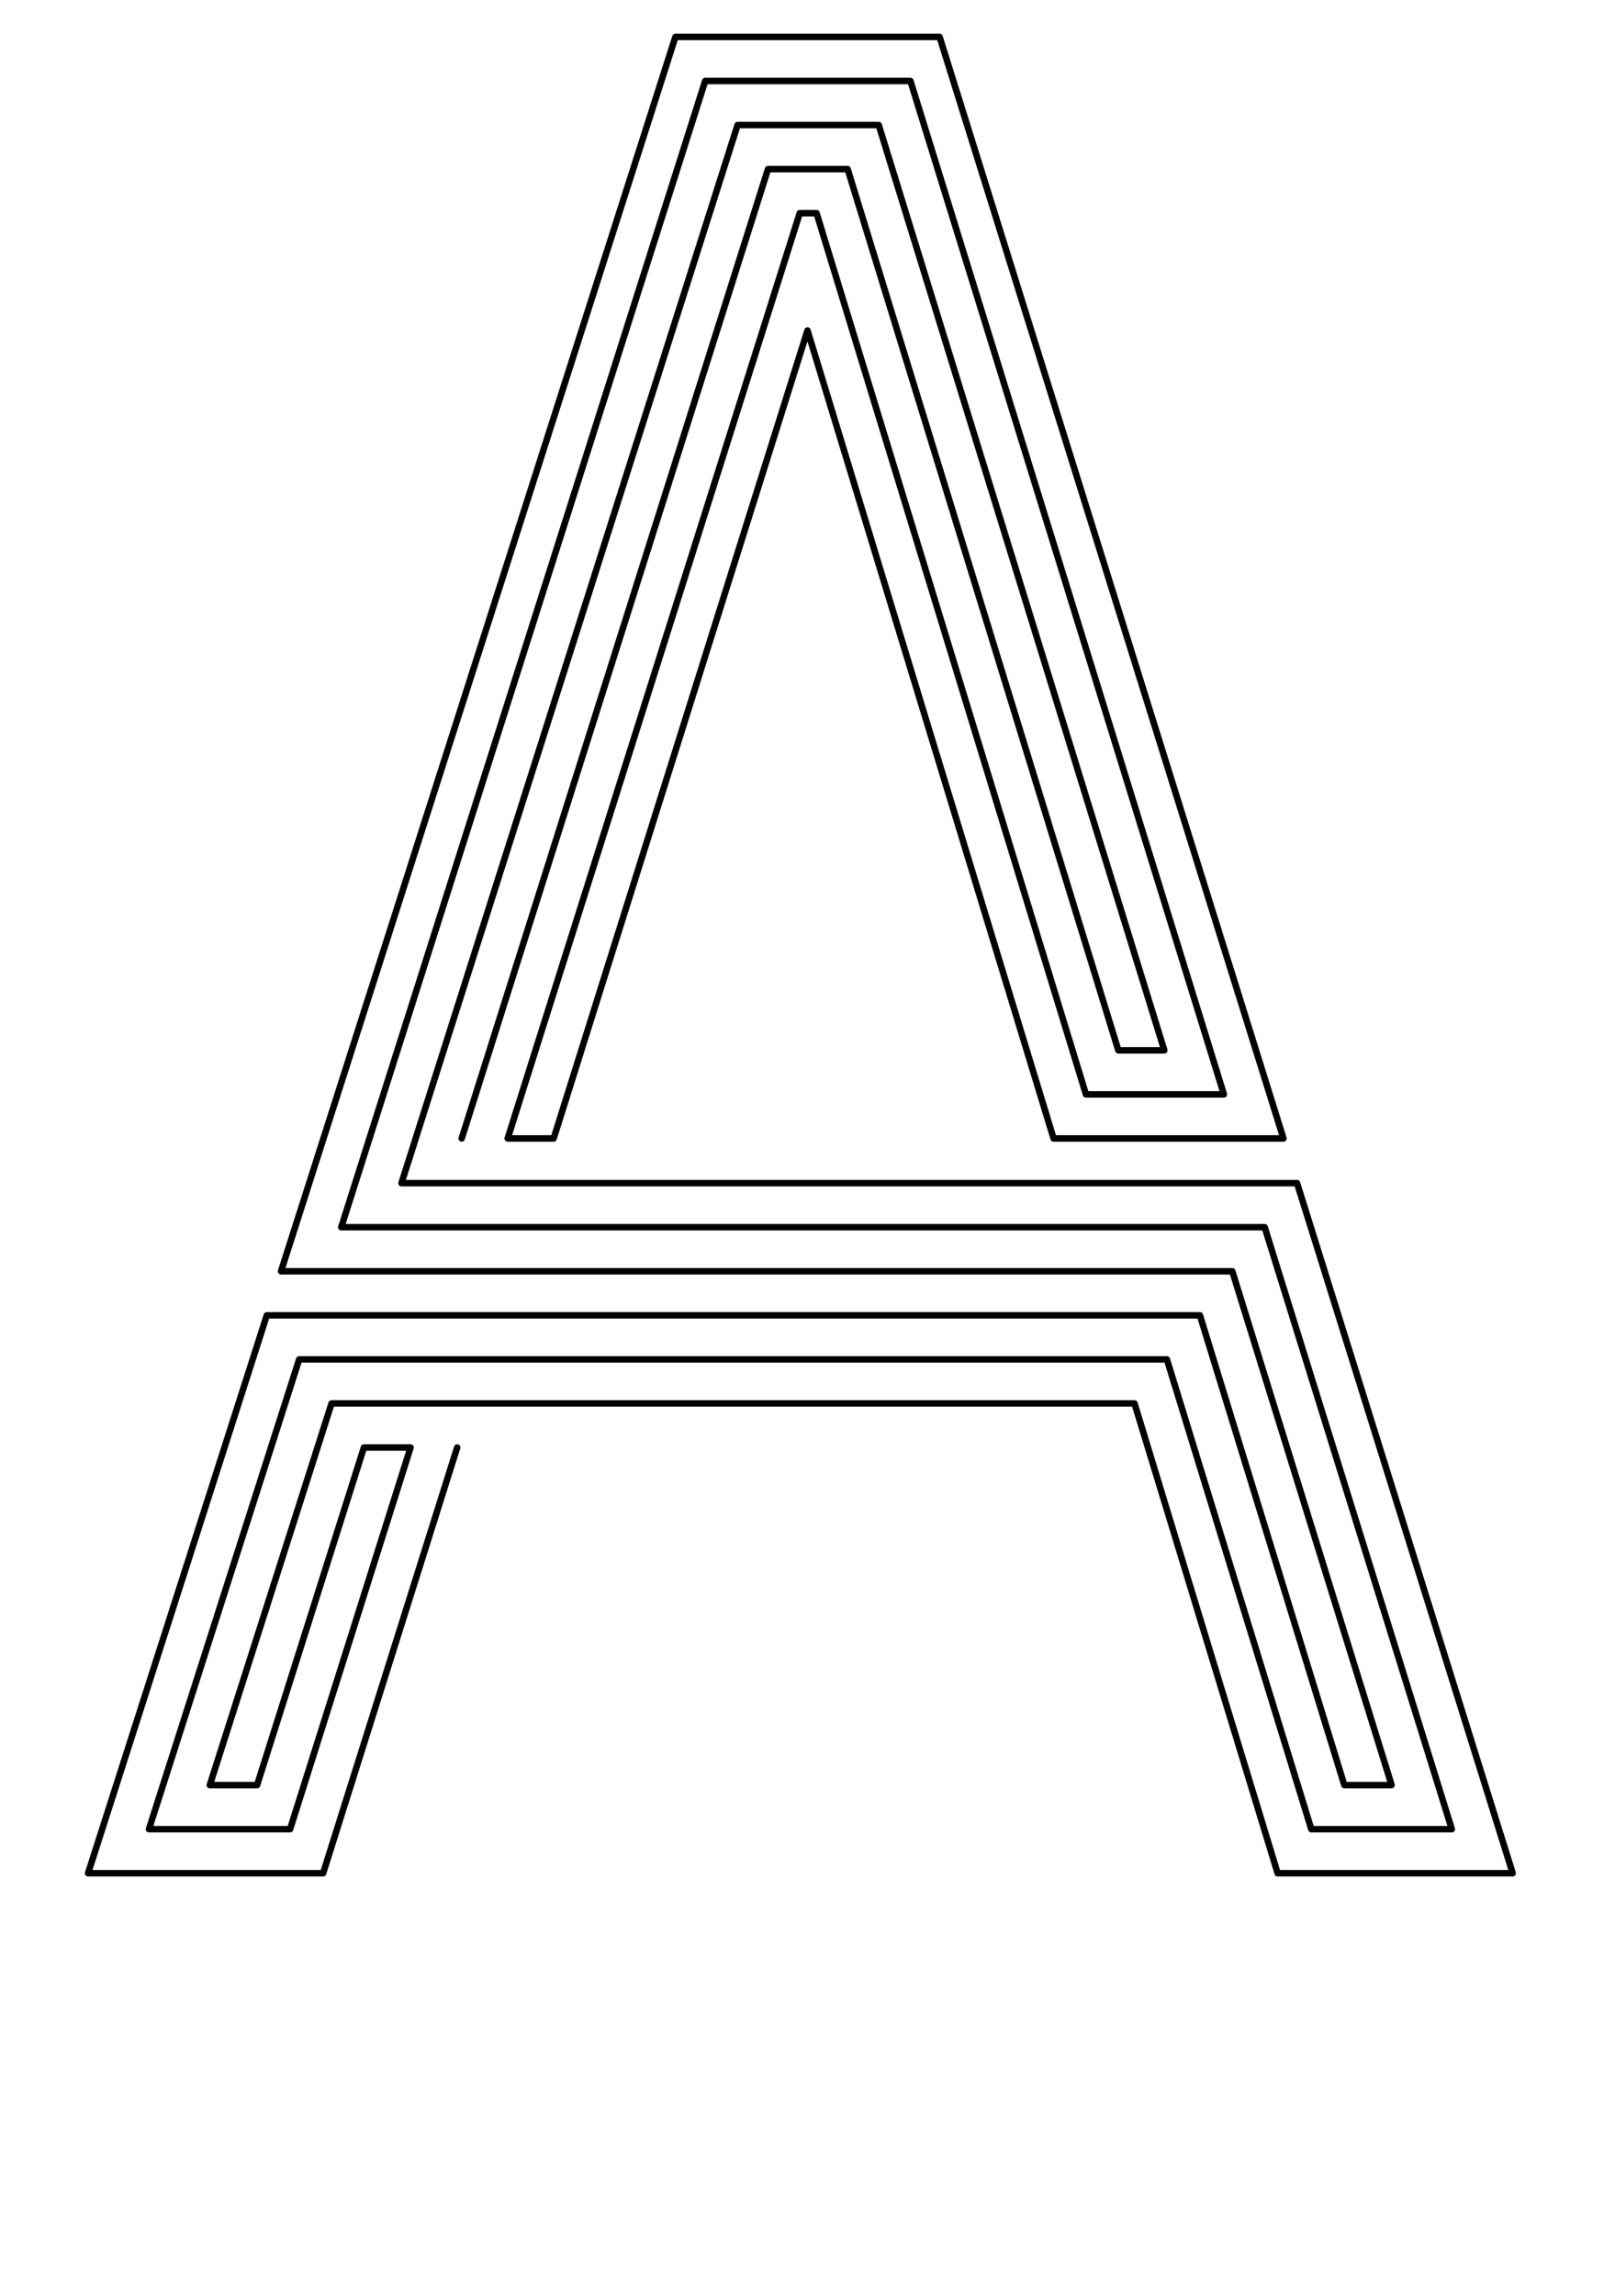 <?xml version="1.0" encoding="utf-8"?>
<!-- Generator: Adobe Illustrator 21.0.0, SVG Export Plug-In . SVG Version: 6.00 Build 0)  -->
<svg version="1.0" xmlns="http://www.w3.org/2000/svg" xmlns:xlink="http://www.w3.org/1999/xlink" x="0px" y="0px"
	 viewBox="0 0 249.4 354.3" enable-background="new 0 0 249.4 354.3" xml:space="preserve">
<g id="Linea_16" display="none">
	
		<polyline display="inline" fill="none" stroke="#000000" stroke-width="0.25" stroke-linecap="round" stroke-linejoin="round" stroke-miterlimit="10" points="
		84.1,180.3 124.7,51 164.1,180.3 199.6,180.3 145.1,5.7 104.3,5.7 42.6,198.4 188.6,198.4 211.8,273.3 209.4,273.3 186.9,200.7 
		41.9,200.7 13.6,289.1 49.9,289.1 72,218.8 69.6,218.8 48.2,286.9 16.8,286.9 43.6,203 185.3,203 207.6,275.5 214.9,275.5 
		190.3,196.2 45.7,196.2 105.9,7.9 143.6,7.9 196.5,178 165.8,178 124.8,43.6 81.7,180.3 79.4,180.3 124.8,36.1 167.4,175.7 
		193.5,175.7 142,10.2 107.5,10.2 48.9,193.9 192,193.9 218,277.8 205.9,277.8 183.6,205.2 45.2,205.2 19.9,284.6 46.5,284.6 
		67.2,218.8 64.8,218.8 44.8,282.3 23,282.3 46.9,207.5 181.9,207.5 204.2,280.1 221.1,280.1 193.6,191.6 52,191.6 109.1,12.5 
		140.4,12.5 190.4,173.5 169.1,173.5 126.1,32.9 123.5,32.9 77,180.3 74.6,180.3 121.9,30.6 127.7,30.6 170.8,171.2 187.3,171.2 
		138.8,14.7 110.7,14.7 55.1,189.4 195.3,189.4 224.2,282.3 202.5,282.3 180.2,209.8 48.6,209.8 26.2,280.1 43.1,280.1 62.4,218.8 
		60,218.8 41.4,277.8 29.3,277.8 50.2,212 178.5,212 200.7,284.6 227.3,284.6 197,187.1 58.2,187.1 112.3,17 137.2,17 184.2,168.9 
		172.4,168.9 129.3,28.3 120.2,28.3 72.2,180.3 69.9,180.3 118.6,26.1 130.9,26.1 174.1,166.7 181.2,166.7 135.7,19.3 113.9,19.3 
		61.3,184.8 198.7,184.8 230.5,286.9 199,286.9 176.9,214.3 51.9,214.3 32.4,275.5 39.7,275.5 57.6,218.8 55.3,218.8 38,273.3 
		35.6,273.3 53.6,216.6 175.2,216.6 197.3,289.1 233.6,289.1 200.3,182.6 64.4,182.6 115.4,21.5 134.1,21.5 178.1,164.4 
		175.8,164.4 132.5,23.8 117,23.8 67.5,180.3 	"/>
</g>
<g id="Linea_6">
	<polyline fill="none" stroke="#000000" stroke-linecap="round" stroke-linejoin="round" stroke-miterlimit="10" points="
		71.3,175.7 118.6,26.1 130.9,26.1 172.7,162.1 179.8,162.1 135.7,19.3 113.9,19.3 62,182.6 200.3,182.6 233.6,289.1 197.3,289.1 
		175.2,216.6 51.2,216.6 32.4,275.5 39.7,275.5 56.2,223.4 63.4,223.4 44.8,282.3 23,282.3 46.2,209.8 180.2,209.8 202.5,282.3 
		224.2,282.3 195.3,189.4 52.7,189.4 108.9,12.5 140.6,12.5 189,168.9 167.7,168.9 126.1,32.9 123.5,32.9 78.4,175.7 85.5,175.7 
		124.7,51 162.7,175.7 198.2,175.7 145.1,5.7 104.3,5.7 43.4,196.2 190.3,196.2 214.9,275.5 207.6,275.5 185.3,203 41.2,203 
		13.6,289.1 49.9,289.1 70.6,223.4 	"/>
</g>
</svg>
